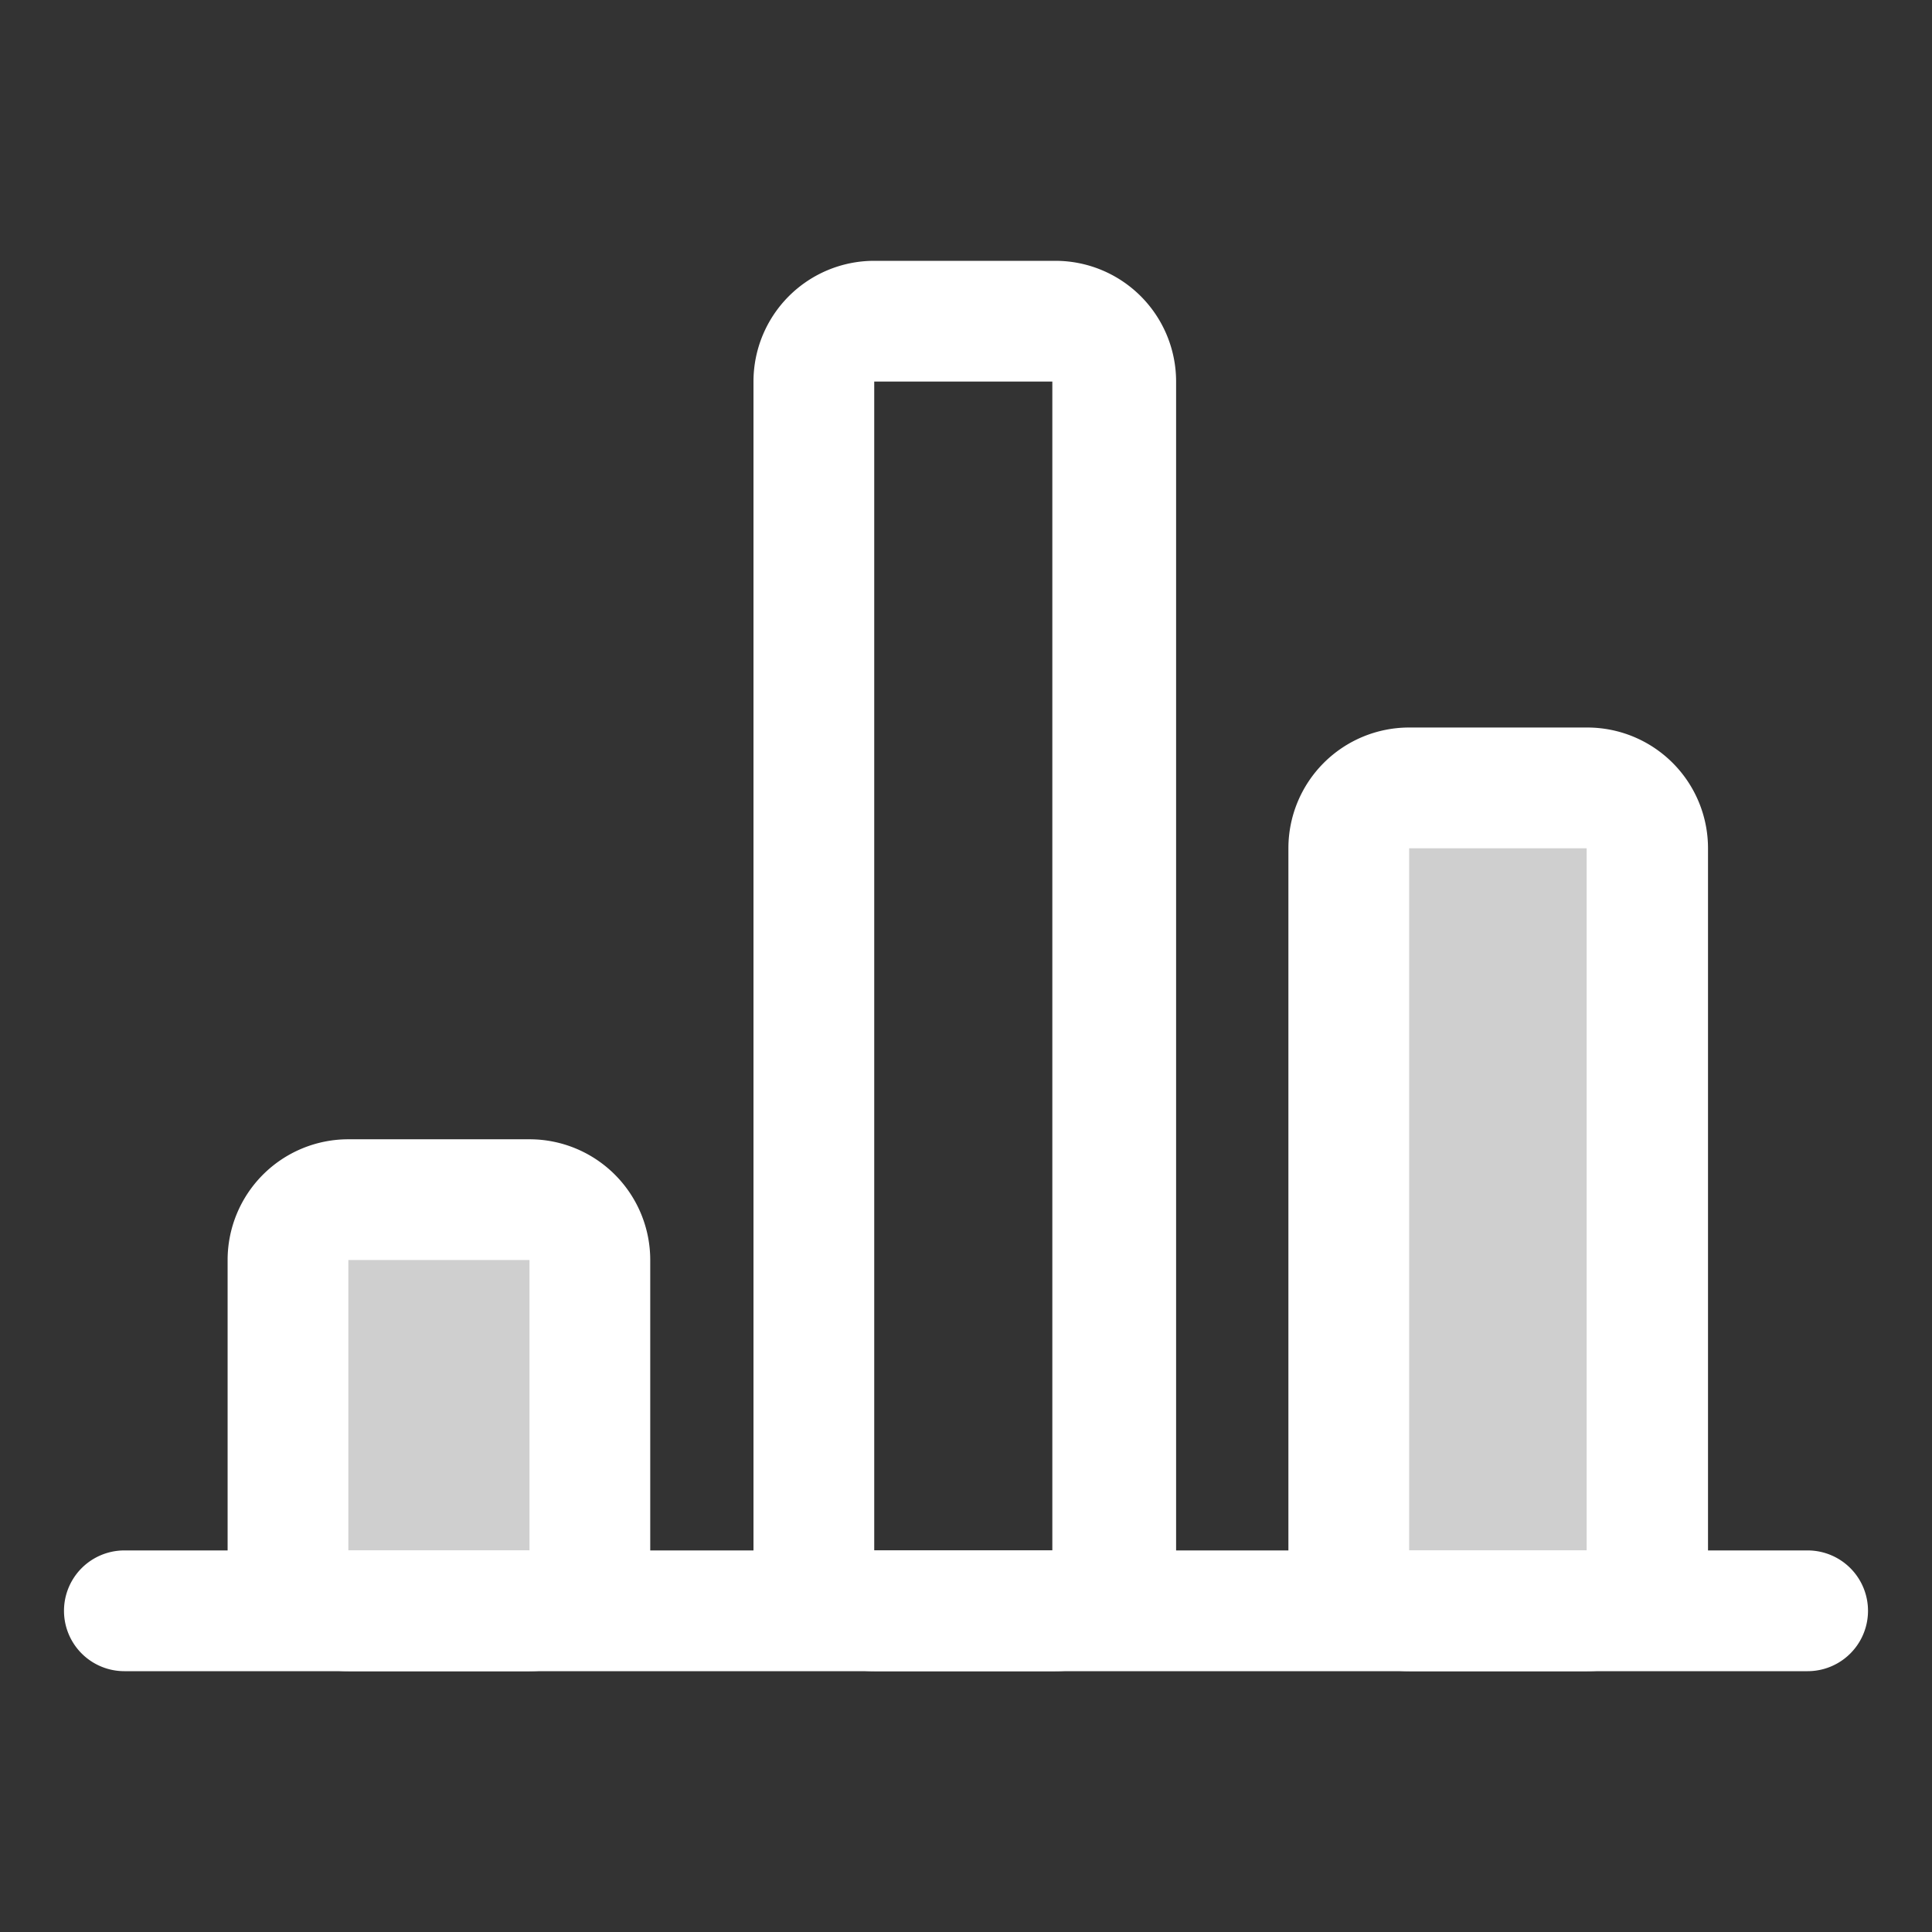 <!DOCTYPE svg PUBLIC "-//W3C//DTD SVG 1.1//EN" "http://www.w3.org/Graphics/SVG/1.1/DTD/svg11.dtd">
<!-- Uploaded to: SVG Repo, www.svgrepo.com, Transformed by: SVG Repo Mixer Tools -->
<svg width="800px" height="800px" viewBox="0 0 32 32" xmlns="http://www.w3.org/2000/svg" fill="#000000">
<rect x="0" y="0" width="32" height="32" fill="#333333" stroke="none"/>
<g id="SVGRepo_bgCarrier" stroke-width="0"/>
<g id="SVGRepo_tracerCarrier" stroke-linecap="round" stroke-linejoin="round"/>
<g id="SVGRepo_iconCarrier"> <defs> <style>.cls-1{fill:none;}.cls-2{fill:#cfcfcf;}.cls-3{fill:#ffffff;}</style> </defs> <title/> <g id="statistic"> <rect class="cls-1" height="32" id="wrapper" width="32"/> <rect class="cls-2" height="13.63" rx="1" ry="1" width="4.95" x="22.34" y="13.05"/> <path class="cls-3" d="M26.29,27.68H23.34a2,2,0,0,1-2-2V14.05a2,2,0,0,1,2-2h2.95a2,2,0,0,1,2,2V25.68A2,2,0,0,1,26.29,27.68Zm0-2v0ZM23.34,14.05V25.68h2.94V14.05Z"/> <rect class="cls-2" height="6.82" rx="1" ry="1" width="4.95" x="4.81" y="19.87"/> <path class="cls-3" d="M8.77,27.68h-3a2,2,0,0,1-2-2V20.87a2,2,0,0,1,2-2h3a2,2,0,0,1,2,2v4.81A2,2,0,0,1,8.77,27.68Zm0-2v0Zm-3-4.81v4.81h3V20.87Z"/> <path class="cls-3" d="M17.48,27.68h-3a2,2,0,0,1-2-2V6.32a2,2,0,0,1,2-2h3a2,2,0,0,1,2,2V25.68A2,2,0,0,1,17.48,27.68Zm0-2v0Zm-3-19.36V25.68h2.95V6.32Z"/> <path class="cls-3" d="M29.94,27.68H2.06a1,1,0,1,1,0-2H29.94a1,1,0,1,1,0,2Z"/> </g> </g>
</svg>
